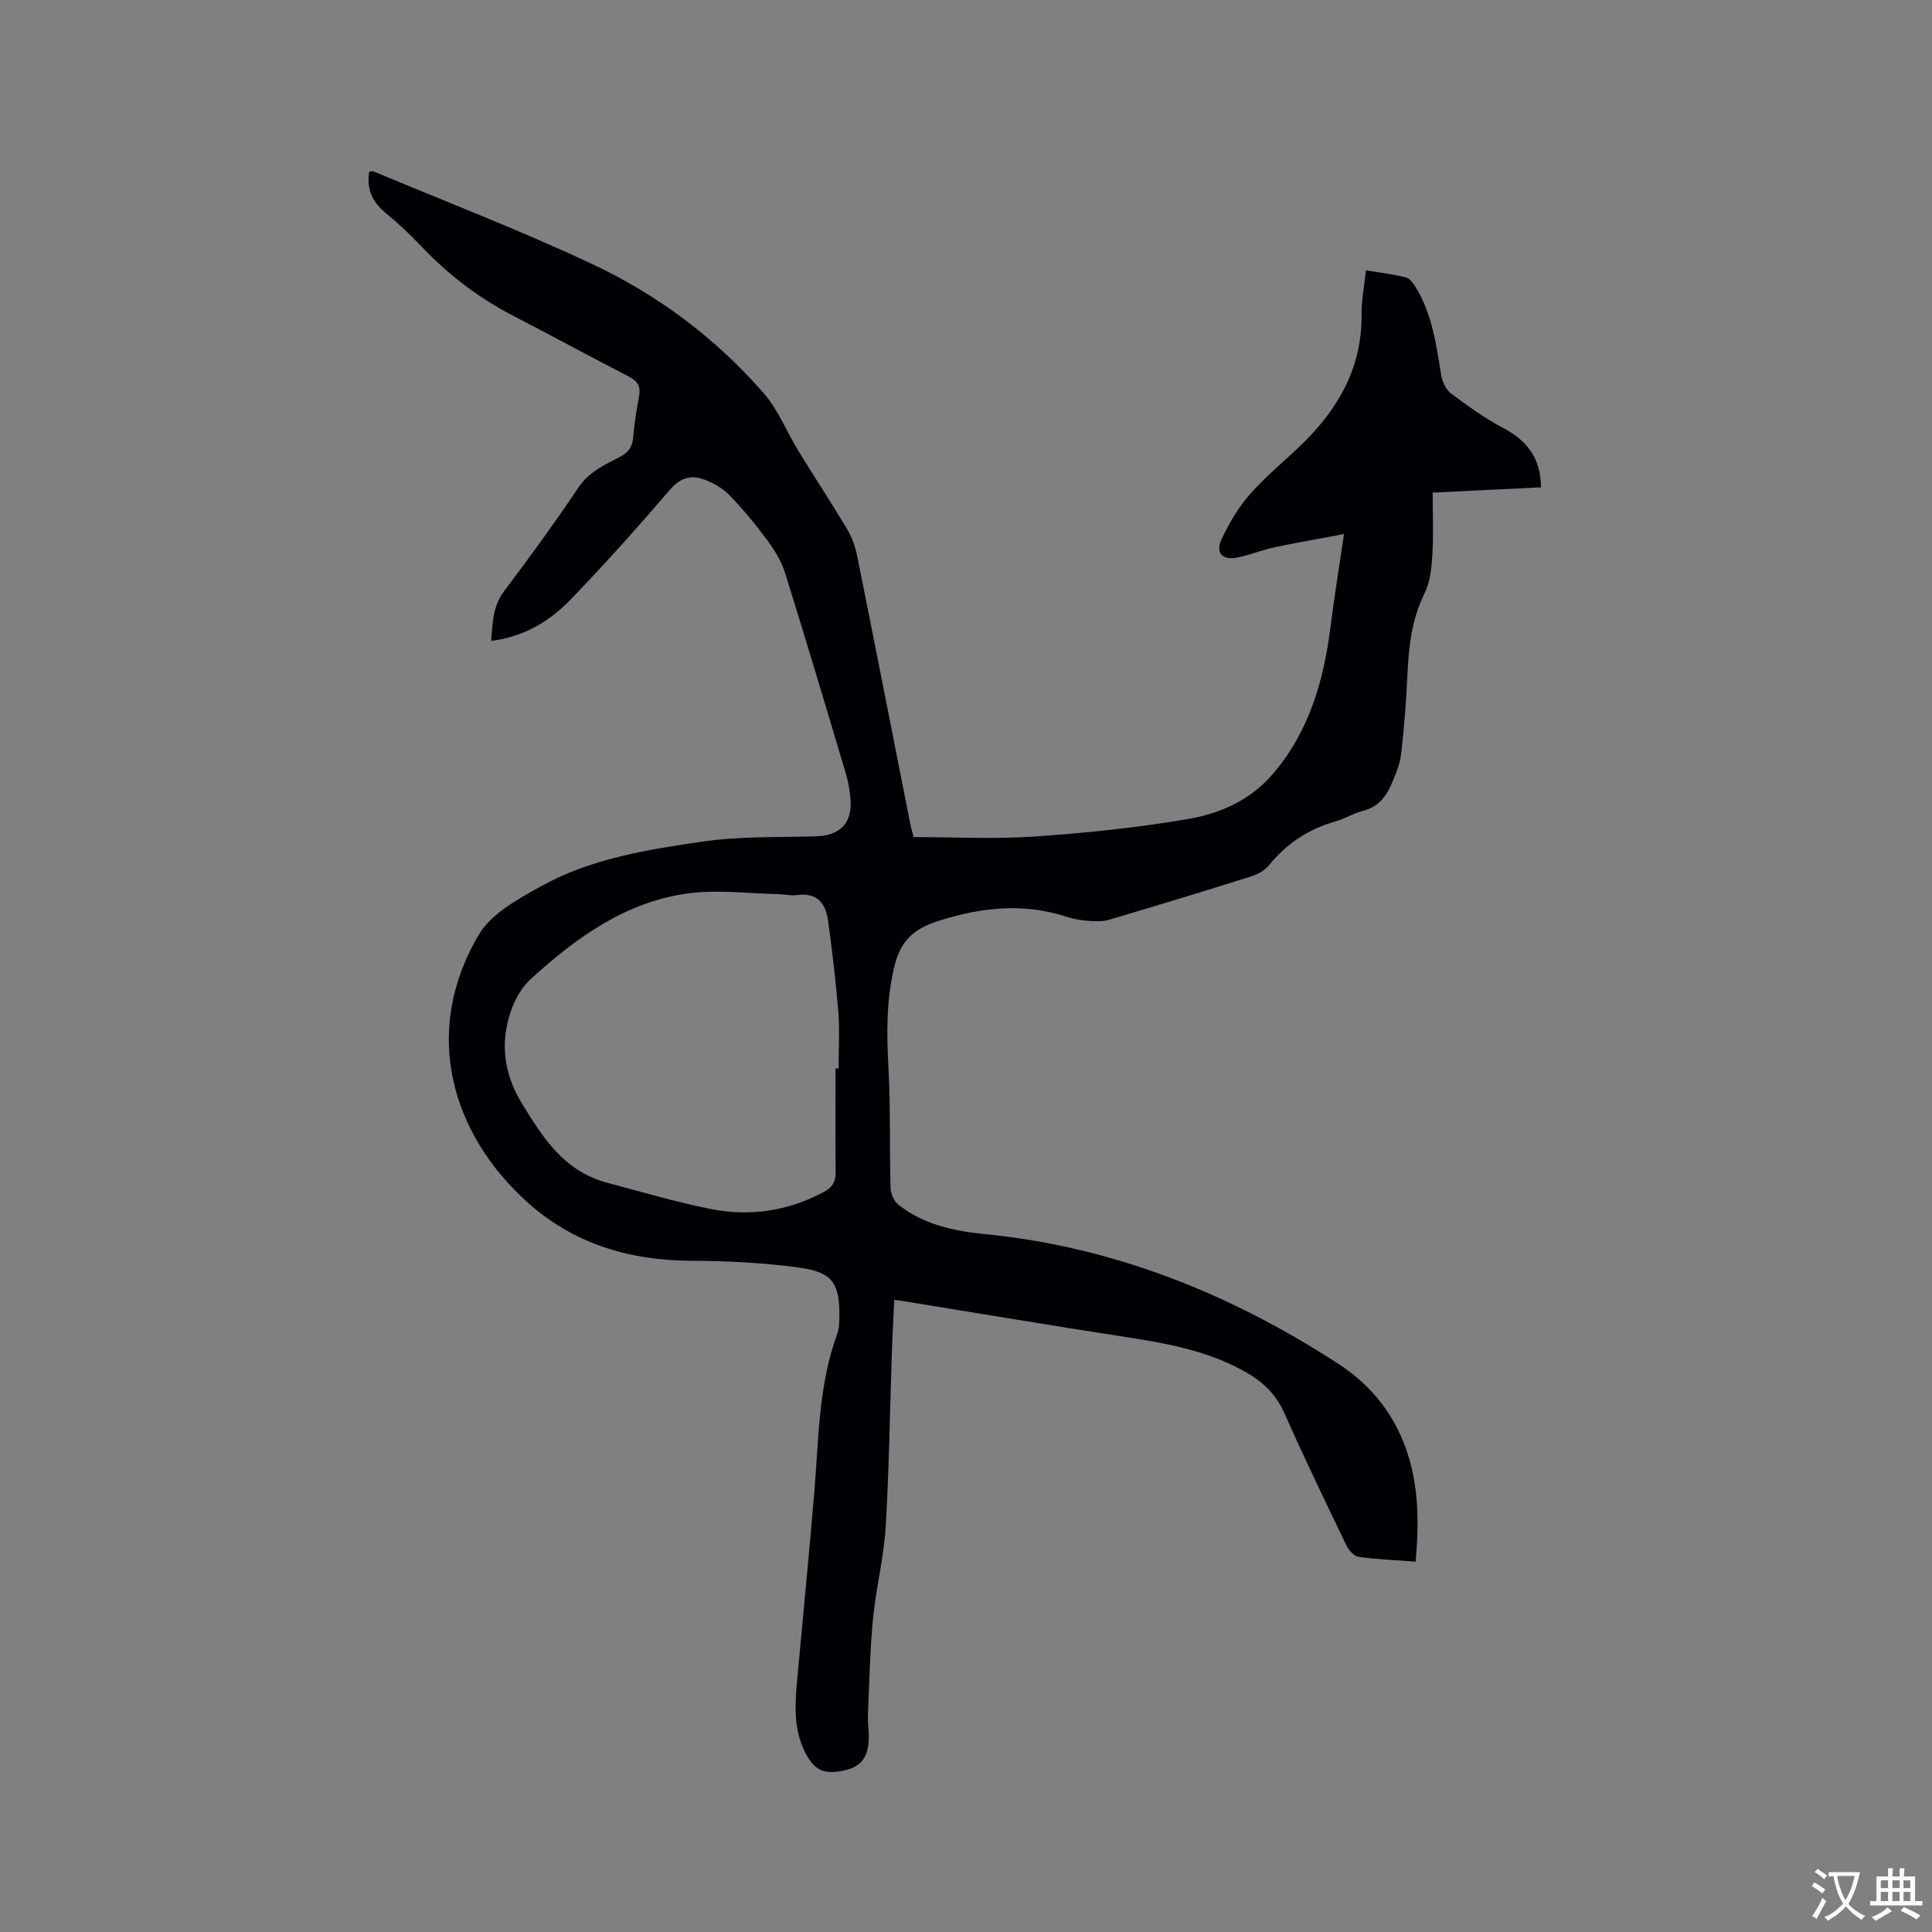 <svg enable-background="new 0 0 400 400" viewBox="0 0 400 400" xmlns="http://www.w3.org/2000/svg"><rect x="0" y="0" width="400" height="400" fill="#808080" stroke="none"/><path d="m293.1 323.32c-4.26-.32-8.07-.46-11.82-.99-.94-.13-2.03-1.35-2.5-2.33-4.36-9.06-8.74-18.12-12.81-27.32-1.69-3.82-4.3-6.42-7.77-8.44-7.68-4.46-16.18-6.04-24.81-7.37-15.6-2.41-31.16-5.03-46.74-7.55-.4-.07-.81-.09-1.5-.17-.17 3.68-.38 7.26-.5 10.85-.41 12.08-.56 24.18-1.29 36.24-.38 6.31-2 12.54-2.61 18.85-.64 6.61-.76 13.27-1.05 19.92-.07 1.58.19 3.18.17 4.76-.06 4.09-1.61 6.06-5.23 6.82-4.12.86-6.1-.11-7.96-3.82-2.73-5.43-1.98-11.15-1.46-16.84 1.12-12.24 2.32-24.47 3.35-36.71.94-11.06.84-22.26 4.72-32.9.25-.69.41-1.44.44-2.17.44-8.88-1.52-10.79-8.52-11.74-7.32-1-14.77-1.34-22.17-1.38-12.81-.06-24.35-3.56-33.9-12.16-15.26-13.75-22.16-34.79-9.99-55.38 2.57-4.35 8.1-7.34 12.81-9.97 10.24-5.72 21.8-7.55 33.18-9.24 7.8-1.16 15.82-.9 23.75-1.13 5.01-.15 7.56-2.64 7.2-7.63-.13-1.78-.44-3.59-.95-5.3-4.14-13.9-8.28-27.8-12.61-41.64-.76-2.43-2.21-4.75-3.74-6.82-2.39-3.23-4.97-6.36-7.77-9.24-1.42-1.45-3.38-2.58-5.31-3.27-2.62-.94-4.85-.36-6.95 2.08-6.7 7.8-13.55 15.48-20.69 22.87-4.31 4.46-9.6 7.62-16.39 8.5.32-3.73.31-7.15 2.68-10.29 5.29-7.02 10.48-14.14 15.38-21.45 2.18-3.25 5.36-4.69 8.52-6.32 1.8-.93 2.68-2.07 2.84-4.12.22-2.85.69-5.68 1.21-8.49.36-1.95-.21-3.08-2.02-4.02-8.1-4.17-16.1-8.52-24.18-12.71-7.14-3.7-13.38-8.51-18.91-14.33-2.26-2.38-4.65-4.66-7.19-6.72-2.81-2.28-4.18-4.97-3.57-8.67.28-.05.61-.21.83-.12 15.13 6.34 30.46 12.23 45.3 19.19 13.62 6.39 25.66 15.39 35.58 26.8 2.99 3.44 4.73 7.96 7.16 11.92 3.31 5.4 6.8 10.69 10.05 16.13 1 1.67 1.71 3.61 2.09 5.52 3.74 18.59 7.38 37.19 11.06 55.79.14.72.38 1.43.67 2.5 8.27 0 16.61.45 24.88-.11 10.67-.73 21.36-1.82 31.89-3.63 6.6-1.13 12.86-3.84 17.54-9.29 7.59-8.83 10.57-19.37 11.99-30.59.77-6.06 1.75-12.09 2.78-19.12-5.28 1-9.91 1.79-14.51 2.77-2.58.55-5.06 1.6-7.65 2.1-3.03.59-4.51-1.01-3.2-3.78 1.56-3.3 3.47-6.57 5.86-9.3 3.2-3.66 7.02-6.76 10.53-10.14 7.69-7.4 12.72-16.02 12.61-27.1-.03-2.93.56-5.86.9-9.15 2.92.49 5.64.8 8.26 1.47.84.21 1.6 1.28 2.11 2.13 3.39 5.58 4.2 11.91 5.24 18.19.22 1.32.96 2.92 1.99 3.69 3.46 2.58 7 5.15 10.82 7.16 4.97 2.62 7.79 6.29 7.83 12.29-7.4.36-14.77.71-22.43 1.09 0 4.5.19 8.74-.07 12.94-.16 2.68-.45 5.59-1.62 7.93-2.68 5.41-3.28 11.08-3.54 16.93-.25 5.5-.68 10.99-1.32 16.46-.24 2.05-1.13 4.07-1.95 6.01-1.14 2.71-2.85 4.86-5.98 5.64-1.93.48-3.7 1.61-5.63 2.16-5.57 1.59-10.14 4.56-13.79 9.09-.86 1.06-2.31 1.87-3.64 2.29-9.79 3.08-19.62 6.08-29.47 8.99-1.35.4-2.89.33-4.32.22-1.47-.11-2.97-.36-4.37-.82-9.01-2.93-17.66-2.02-26.66.85-5.3 1.68-7.84 4.29-9.08 9.36-1.7 7.02-1.62 14.02-1.23 21.15.45 8.23.2 16.49.43 24.73.03 1.21.72 2.8 1.65 3.53 5.19 4.07 11.41 5.42 17.8 6.05 26.74 2.63 50.95 12.37 73.25 26.86 12.21 7.94 16.82 20.24 16.38 34.55-.01 1.99-.2 3.98-.36 6.41zm-120.12-102.1h.64c0-3.92.25-7.87-.06-11.76-.5-6.32-1.26-12.62-2.13-18.9-.48-3.5-2.25-5.82-6.36-5.25-1.34.18-2.74-.17-4.12-.2-6.12-.12-12.35-.95-18.35-.16-13.02 1.71-23.29 9.17-32.71 17.74-1.9 1.73-3.33 4.33-4.17 6.81-2.17 6.45-1.39 12.75 2.15 18.63 4.35 7.22 8.84 14.33 17.73 16.71 7.15 1.91 14.27 4.01 21.51 5.46 8.11 1.62 16 .47 23.41-3.5 1.69-.9 2.51-2 2.49-3.96-.07-7.21-.03-14.42-.03-21.62z" fill="#010105"/><g fill="#fafbfa"><path d="m377.9 391.2c-.2.3-.4.5-.6.8-.7-.6-1.4-1-2.2-1.5.2-.3.4-.5.5-.8.6.4 1.4.8 2.3 1.5zm-1.8 6.1c-.2-.2-.5-.4-.9-.6.4-.6.8-1.2 1.2-1.9s.7-1.3.9-1.9c.3.3.5.5.8.7-.7 1.3-1.4 2.6-2 3.7zm2.2-9c-.3.3-.5.5-.6.8-.6-.6-1.3-1.1-2-1.5.3-.3.5-.5.6-.7.6.5 1.3.9 2 1.4zm.3.2v-.9h2 4.5c-.3 1.3-.6 2.5-1 3.6s-.9 2.1-1.4 3c.4.5 1 1 1.6 1.4s1.2.8 1.9 1.1c-.3.2-.5.4-.8.8-.4-.3-1-.7-1.6-1.2s-1.2-1.1-1.6-1.6c-.5.6-1.1 1.1-1.7 1.6s-1.4.9-2.1 1.4c-.1-.3-.3-.5-.7-.8.6-.2 1.2-.5 1.9-1s1.4-1.1 2-1.8c-.5-.8-.9-1.6-1.2-2.5s-.6-2-.8-3.2c-.4.1-.7.1-1 .1zm2.5 2.7c.3 1 .7 1.7 1 2.2.3-.5.6-1.1 1-2s.6-1.9.9-3h-3.2-.4c.1.9.3 1.8.7 2.8z"/><path d="m396.5 388.5v1.5 3.6h1.5v.9c-.4 0-1 0-1.7 0h-7.9c-.5 0-.9 0-1.2 0v-.9h1.3v-3.5c0-.7 0-1.2 0-1.6h2.4c0-.8 0-1.4 0-1.7h1c0 .3-.1.8-.1 1.7h1.5c0-.8 0-1.4 0-1.7h1c0 .3-.1.9-.1 1.7zm-8.2 9.2c-.2-.3-.5-.5-.8-.8.8-.3 1.4-.6 1.9-.9s1-.7 1.4-1.1c.3.3.6.5.9.8-1.6 1-2.8 1.6-3.4 2zm2.6-6.8v-1.6h-1.5v1.6zm0 2.7v-1.9h-1.5v1.9zm2.4-2.7v-1.6h-1.5v1.6zm0 2.7v-1.9h-1.5v1.9zm.2 2 .7-.8c.4.2.9.5 1.6.8s1.3.7 1.8 1c-.3.3-.5.5-.8.8-.4-.3-1.5-1-3.3-1.8zm2-4.7v-1.6h-1.4v1.6zm0 2.7v-1.9h-1.4v1.9z"/></g></svg>